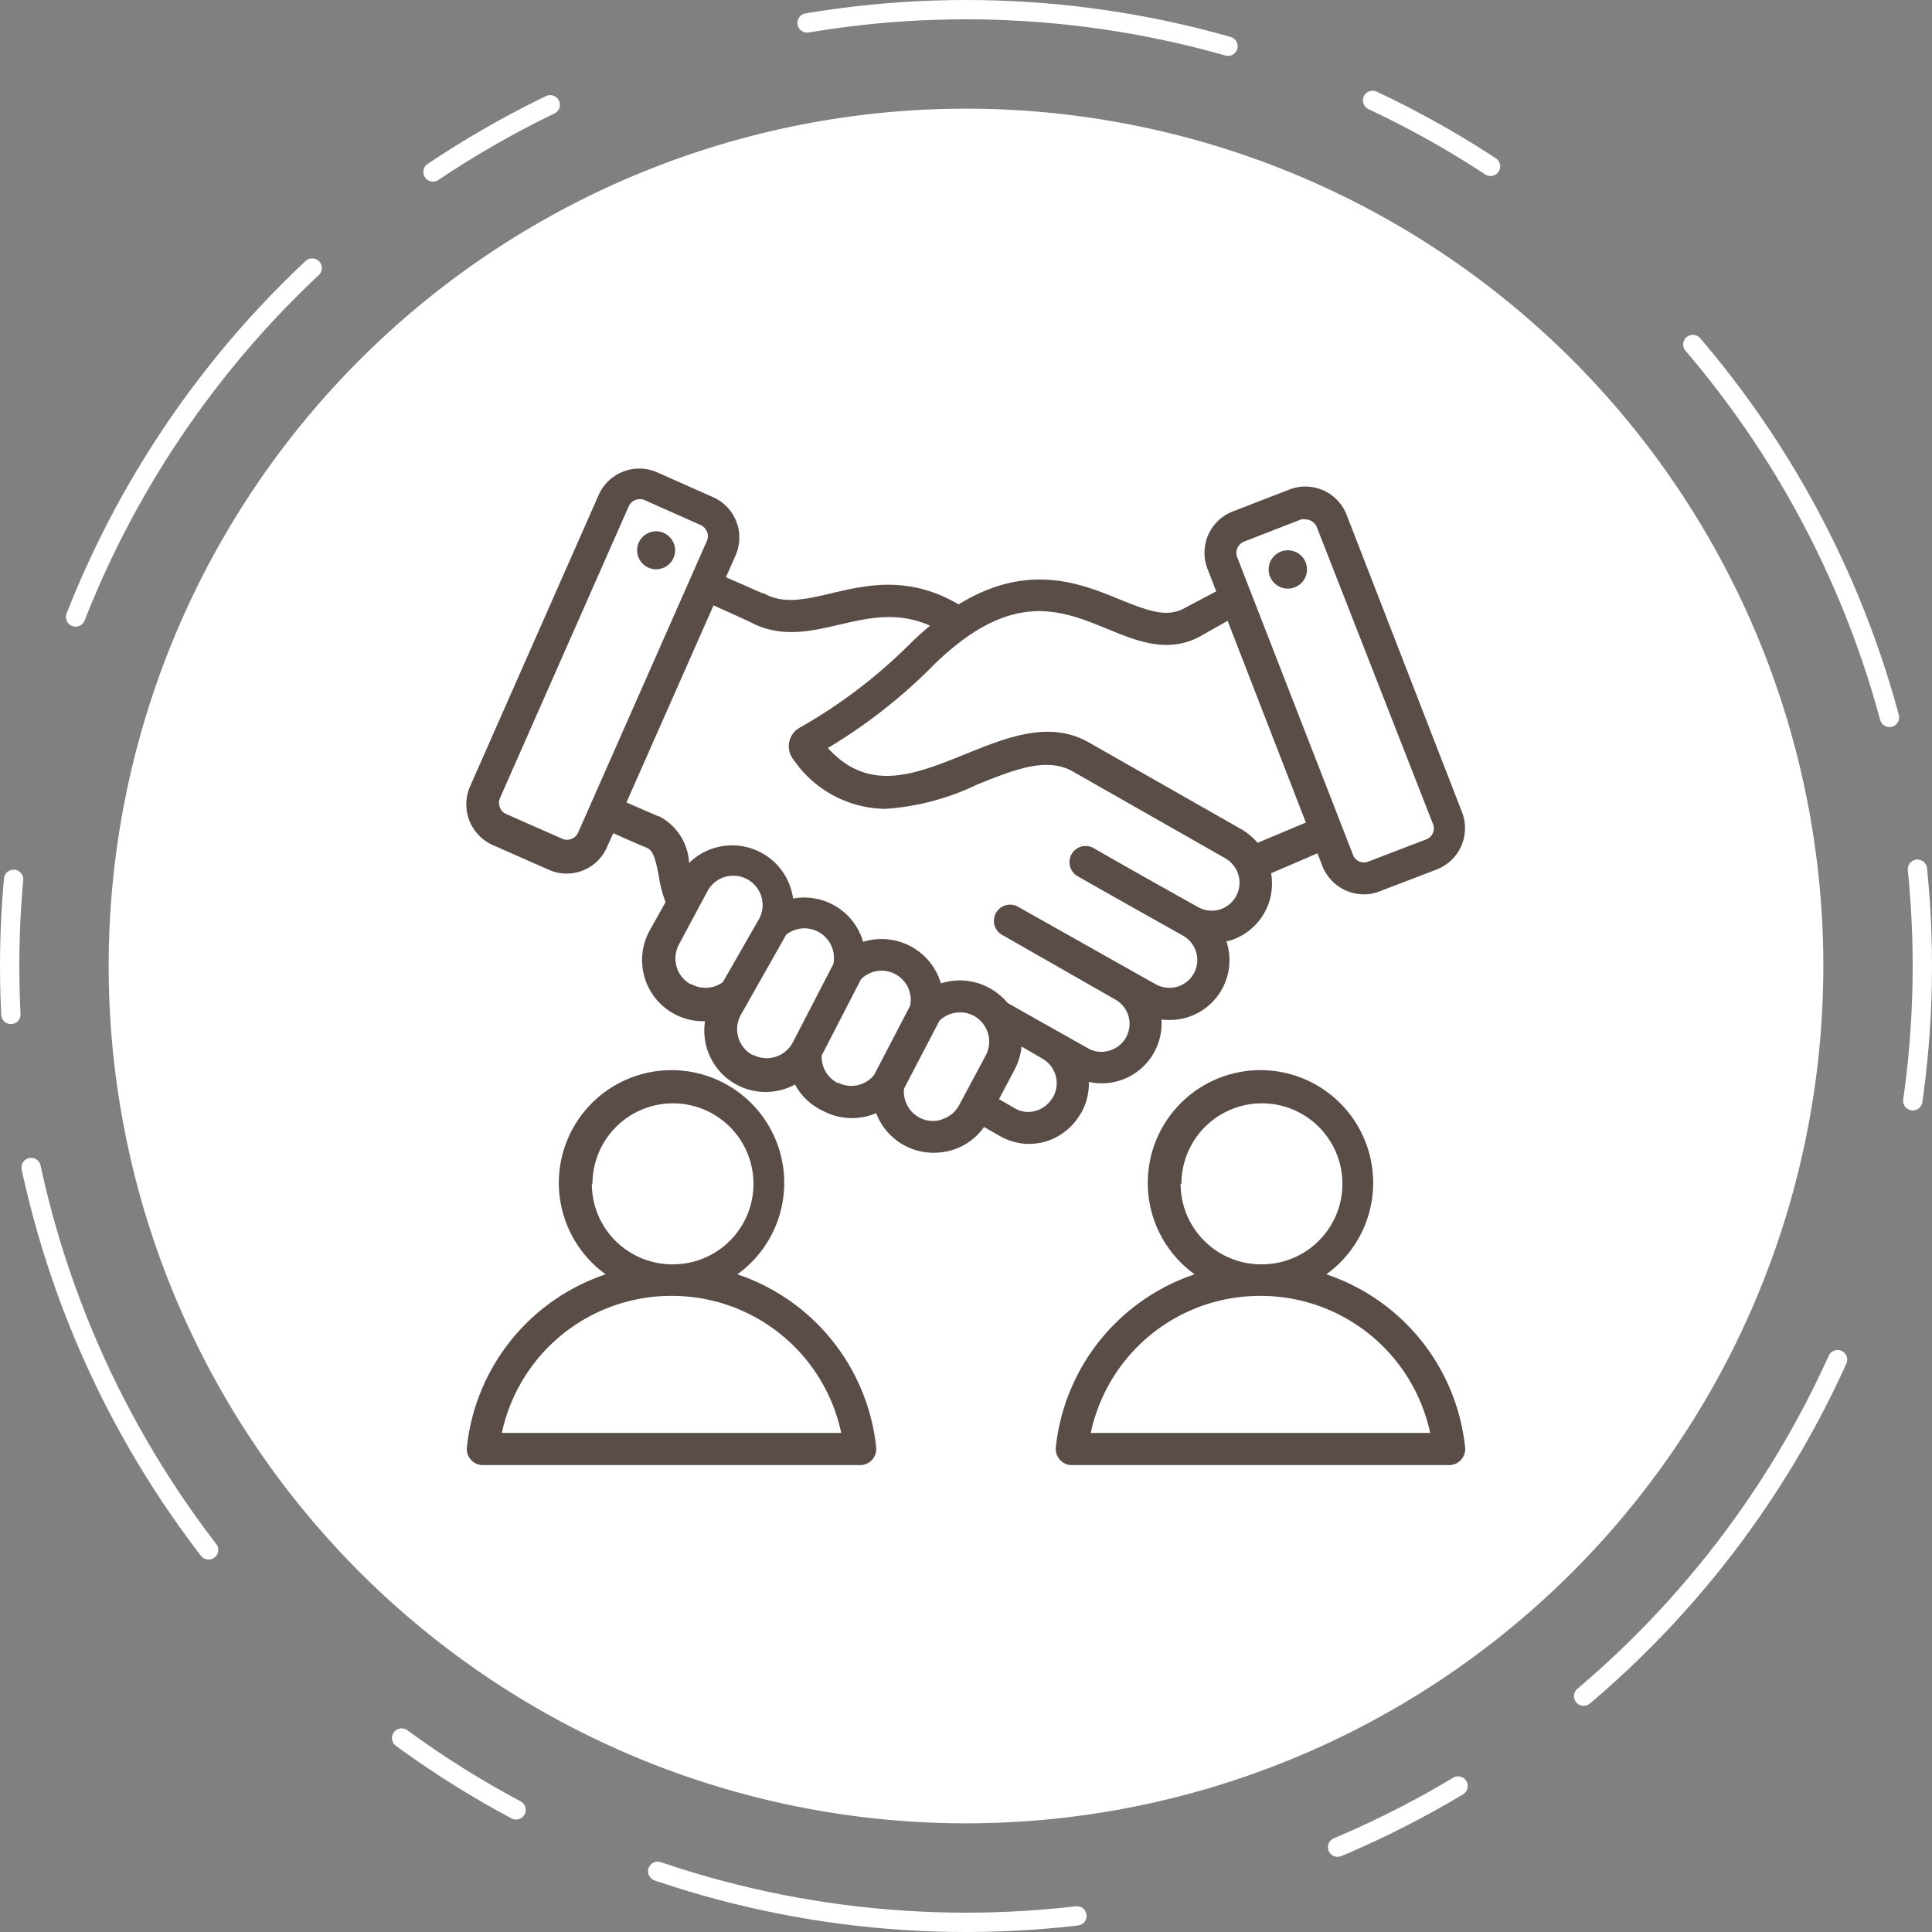 <svg xmlns="http://www.w3.org/2000/svg" width="120" height="120" viewBox="0 0 120 120">
  <rect x="0" y="0" width="120" height="120" fill="#808080" stroke="none"/>
  <defs>
    <style>
      .a {
        fill: none;
        stroke: #fff;
        stroke-linecap: round;
        stroke-miterlimit: 2.37;
        stroke-width: 1.2px;
        stroke-dasharray: 8.4 16.8 26.4 9.6;
      }

      .b {
        fill: #fff;
      }

      .c {
        fill: #5a4d47;
      }
    </style>
  </defs>
  <title>direct-prices</title>
  <circle class="a" cx="60" cy="60" r="59.4"/>
  <path class="b" d="M60,6.75h0A53.25,53.25,0,0,1,113.25,60h0A53.25,53.25,0,0,1,60,113.25h0A53.25,53.25,0,0,1,6.75,60h0A53.25,53.25,0,0,1,60,6.75Z" transform="translate(0 0)"/>
  <path class="c" d="M45.8,79.15a7,7,0,1,0-8.18,0A12.74,12.74,0,0,0,29,89.89,1,1,0,0,0,30,91H53.42a1,1,0,0,0,1-1.11A12.75,12.75,0,0,0,45.8,79.15Zm-9-5.62a5,5,0,1,1,5,5h0A5,5,0,0,1,36.76,73.53ZM31.17,89a10.76,10.76,0,0,1,10.54-8.51h0A10.74,10.74,0,0,1,52.25,89Zm36-19.9a3.71,3.71,0,0,0,.46-1.9,3.72,3.72,0,0,0,4.51-3.88,3.83,3.83,0,0,0,1.54-.11,3.72,3.72,0,0,0,2.49-4.76l.12,0a3.7,3.7,0,0,0,2.66-4.21L81.83,53l.31.8a2.78,2.78,0,0,0,2.56,1.75,2.6,2.6,0,0,0,1-.19L89.25,54a2.75,2.75,0,0,0,1.56-3.55L83.65,32A2.75,2.75,0,0,0,80.1,30.4l-3.56,1.38A2.75,2.75,0,0,0,75,35.33l.54,1.4-2,1.06c-1.08.57-2.16.18-4-.56-2.43-1-5.71-2.33-10,.31-3.1-1.82-5.75-1.2-7.9-.69-1.65.39-3,.69-4.2,0l-.08,0-2.27-1,.6-1.36a2.74,2.74,0,0,0-1.4-3.61l-3.49-1.55a2.76,2.76,0,0,0-3.61,1.4l-8,18.13a2.77,2.77,0,0,0,1.4,3.62l3.49,1.54a2.73,2.73,0,0,0,3.62-1.4l.39-.87c1.14.51,1.81.8,2.07.9.43.17.57.78.76,1.77a7.48,7.48,0,0,0,.42,1.61l-1,1.79a3.8,3.8,0,0,0,3.45,5.61,3.81,3.81,0,0,0,5.59,3.93A3.77,3.77,0,0,0,51.12,69a3.83,3.83,0,0,0,3.3.14A3.81,3.81,0,0,0,58,71.6a3.94,3.94,0,0,0,1.12-.16,3.78,3.78,0,0,0,2-1.44l1,.57a3.7,3.7,0,0,0,1.8.48,3.85,3.85,0,0,0,1-.14A3.76,3.76,0,0,0,67.16,69.1ZM77.27,33.64l3.55-1.38a.86.86,0,0,1,.27,0,.82.82,0,0,1,.3.07.76.76,0,0,1,.4.41L89,51.17a.71.71,0,0,1,0,.57.73.73,0,0,1-.4.39L85,53.51a.75.75,0,0,1-.57,0,.72.72,0,0,1-.39-.41L76.84,34.6A.76.76,0,0,1,77.27,33.64Zm-8.45,5.44c1.81.74,3.68,1.51,5.66.48l1.77-1,4.86,12.53-3,1.26a3.9,3.9,0,0,0-1-.84l-9.47-5.39c-2.45-1.4-5.1-.32-7.68.72-3.18,1.29-6,2.41-8.54-.38a33.36,33.36,0,0,0,6.42-5,16.52,16.52,0,0,1,2.36-2C63.83,37,66.37,38.08,68.82,39.08ZM35.91,51.71a.72.72,0,0,1-.41.39.71.71,0,0,1-.57,0l-3.49-1.54a.72.72,0,0,1-.39-.41.75.75,0,0,1,0-.57l8-18.13a.72.72,0,0,1,.41-.39.75.75,0,0,1,.57,0l3.49,1.55a.78.78,0,0,1,.39.41.75.75,0,0,1,0,.57Zm5-1-2-.87,5.41-12.24,2.21,1c1.92,1.06,3.79.62,5.6.2s3.59-.84,5.64.06c-.47.39-.94.82-1.4,1.28a32.07,32.07,0,0,1-6.7,5.06,1.32,1.32,0,0,0-.37,2A7,7,0,0,0,55,50.24a15.53,15.53,0,0,0,5.67-1.5C63,47.8,65,47,66.62,47.91l9.47,5.39a1.83,1.83,0,0,1,.73.78,1.74,1.74,0,0,1-1.09,2.42,1.73,1.73,0,0,1-1.3-.15c-2-1.12-4.28-2.39-6.5-3.67a1,1,0,0,0-1,1.74c2.24,1.28,4.51,2.55,6.52,3.68h0a1.73,1.73,0,0,1-.34,3.19,1.78,1.78,0,0,1-1.32-.15h0l-8.56-4.82a1,1,0,0,0-1.37.39,1,1,0,0,0,.39,1.36l7,4a1.73,1.73,0,0,1-.36,3.19,1.68,1.68,0,0,1-1.3-.14h0l-5-2.82a4,4,0,0,0-1.15-.94,3.84,3.84,0,0,0-3-.28,3.84,3.84,0,0,0-4.83-2.58,3.81,3.81,0,0,0-4.35-2.69,3.82,3.82,0,0,0-6.46-2.21A3.46,3.46,0,0,0,40.92,50.69Zm2,10.43a1.83,1.83,0,0,1-.88-1.07,1.86,1.86,0,0,1,.13-1.39l1.74-3.25A1.82,1.82,0,0,1,47.19,57L44.9,61A1.81,1.81,0,0,1,42.93,61.12Zm3.85,4.4A1.83,1.83,0,0,1,46,63.06l2.83-5a1.81,1.81,0,0,1,2-.18,1.84,1.84,0,0,1,.93,2l-2.53,4.89A1.83,1.83,0,0,1,46.78,65.52Zm5.28,1.73a1.8,1.8,0,0,1-1-1.72l2.44-4.73a1.81,1.81,0,0,1,3.05,1.65l-2.24,4.3A1.81,1.81,0,0,1,52.06,67.25Zm6.45,2.27a1.77,1.77,0,0,1-1.39-.13,1.83,1.83,0,0,1-.95-1.79l2.2-4.22a1.84,1.84,0,0,1,2.13-.31,1.83,1.83,0,0,1,.75,2.46l-1.67,3.12A1.79,1.79,0,0,1,58.51,69.52Zm6.9-1.38a1.8,1.8,0,0,1-1.07.84,1.65,1.65,0,0,1-1.27-.15l-1-.58L63,66.47A3.89,3.89,0,0,0,63.45,65l1.27.74A1.76,1.76,0,0,1,65.41,68.14ZM41.93,34.27A1.18,1.18,0,1,1,40.8,33,1.19,1.19,0,0,1,41.93,34.27ZM78.8,35.38A1.19,1.19,0,1,1,80,36.56,1.19,1.19,0,0,1,78.8,35.38Zm3.58,43.77a7,7,0,1,0-8.18,0,12.75,12.75,0,0,0-8.62,10.74,1,1,0,0,0,1,1.11H90a1,1,0,0,0,1-1.11A12.74,12.74,0,0,0,82.38,79.15Zm-9-5.62a5,5,0,1,1,5,5h0A5,5,0,0,1,73.33,73.53ZM67.75,89a10.74,10.74,0,0,1,10.54-8.51h0A10.76,10.76,0,0,1,88.83,89Z" transform="translate(0 0)"/>
</svg>
